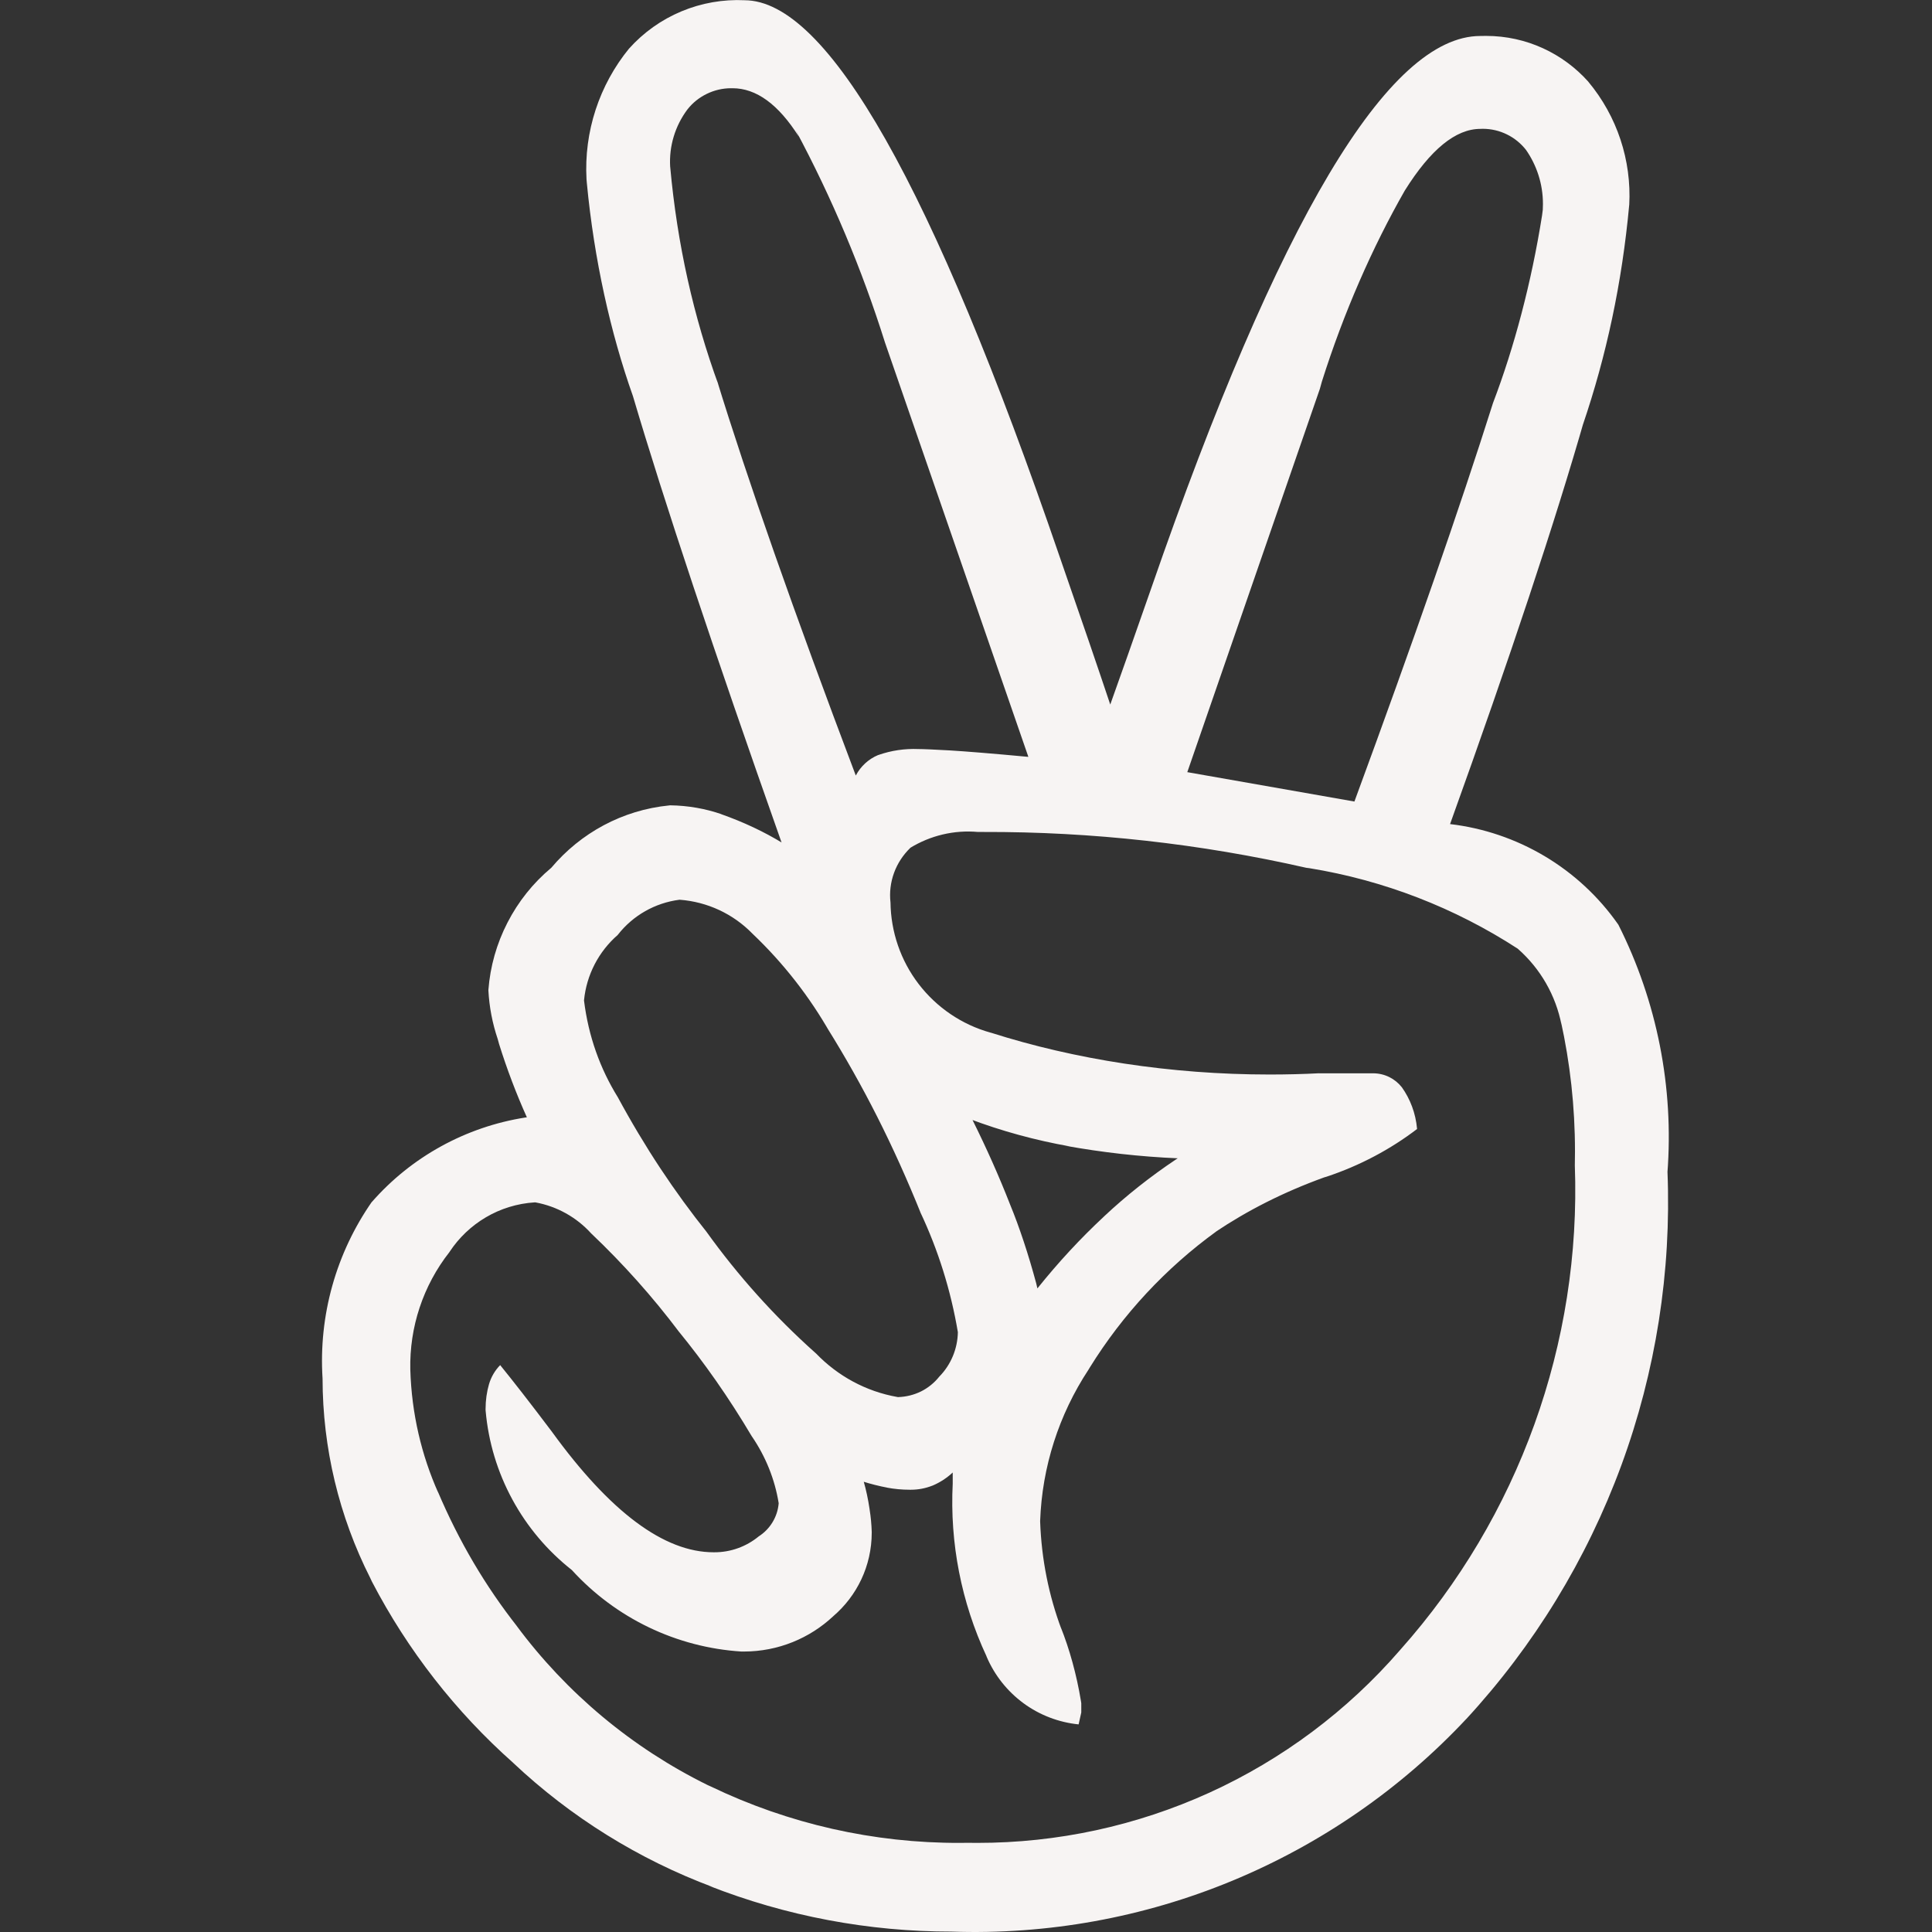 <svg width="24" height="24" viewBox="0 0 24 24" fill="none" xmlns="http://www.w3.org/2000/svg">
<rect x="0" y="0" width="24" height="24" fill="#333333" stroke="none"/>
<g clip-path="url(#clip0_616_3087)">
<path d="M16.825 9.957C17.561 7.958 18.135 6.307 18.547 5.005C18.809 4.319 19.024 3.511 19.156 2.676L19.165 2.606L19.167 2.534C19.167 2.284 19.089 2.052 18.956 1.861L18.959 1.865C18.895 1.783 18.814 1.716 18.72 1.67C18.627 1.624 18.524 1.6 18.42 1.6L18.389 1.601H18.39C18.083 1.601 17.77 1.857 17.451 2.367C17.049 3.07 16.691 3.886 16.421 4.74L16.396 4.83L14.749 9.592L16.825 9.957ZM14.634 14.389C14.163 14.369 13.693 14.316 13.229 14.232L13.291 14.241C12.861 14.165 12.44 14.05 12.031 13.895L12.08 13.911C12.255 14.263 12.412 14.615 12.549 14.966C12.662 15.24 12.777 15.587 12.872 15.941L12.887 16.005C13.15 15.677 13.422 15.384 13.714 15.112L13.719 15.107C13.992 14.851 14.291 14.615 14.608 14.403L14.633 14.387L14.634 14.389ZM12.773 9.397L10.994 4.256C10.707 3.343 10.335 2.459 9.883 1.615L9.923 1.697C9.67 1.297 9.396 1.096 9.099 1.096H9.081C8.977 1.096 8.874 1.12 8.78 1.166C8.687 1.211 8.604 1.277 8.54 1.359L8.539 1.36C8.386 1.565 8.31 1.816 8.325 2.071V2.068C8.413 3.04 8.617 3.936 8.925 4.781L8.901 4.707C9.286 5.959 9.862 7.602 10.631 9.634C10.691 9.52 10.788 9.43 10.907 9.38L10.911 9.379C11.07 9.323 11.239 9.298 11.408 9.305H11.405C11.471 9.305 11.603 9.311 11.801 9.322C11.999 9.334 12.323 9.36 12.773 9.402V9.397ZM11.158 17.355C11.257 17.352 11.353 17.328 11.441 17.285C11.529 17.241 11.607 17.178 11.668 17.101L11.669 17.1C11.813 16.953 11.895 16.756 11.899 16.549C11.812 16.032 11.655 15.529 11.431 15.055L11.446 15.09C11.096 14.219 10.718 13.48 10.282 12.779L10.318 12.841C10.058 12.382 9.731 11.963 9.348 11.599L9.346 11.597C9.107 11.352 8.787 11.203 8.445 11.177H8.44C8.138 11.216 7.864 11.371 7.676 11.611L7.674 11.614C7.436 11.821 7.286 12.111 7.255 12.425V12.43C7.31 12.875 7.456 13.277 7.674 13.629L7.667 13.616C8.012 14.255 8.379 14.805 8.789 15.318L8.772 15.296C9.168 15.848 9.623 16.355 10.13 16.807L10.139 16.815C10.405 17.091 10.755 17.285 11.148 17.354L11.159 17.356L11.158 17.355ZM6.215 16.96C6.368 17.148 6.582 17.422 6.855 17.784C7.58 18.784 8.25 19.283 8.865 19.283H8.872C9.075 19.284 9.271 19.213 9.427 19.084L9.426 19.085C9.496 19.04 9.554 18.98 9.597 18.909C9.64 18.838 9.666 18.758 9.673 18.675V18.673C9.625 18.375 9.51 18.091 9.339 17.842L9.343 17.849C9.049 17.354 8.75 16.929 8.422 16.528L8.437 16.547C8.108 16.11 7.743 15.701 7.346 15.324L7.342 15.32C7.161 15.121 6.919 14.986 6.654 14.937L6.646 14.936C6.201 14.963 5.816 15.201 5.586 15.549L5.583 15.554C5.256 15.97 5.085 16.487 5.097 17.015V17.013C5.113 17.562 5.236 18.077 5.445 18.546L5.435 18.52C5.706 19.159 6.035 19.709 6.427 20.208L6.415 20.193C7.038 21.033 7.853 21.713 8.791 22.175L8.829 22.192C9.796 22.657 10.855 22.897 11.927 22.893L12.022 22.892H12.017L12.139 22.893C13.135 22.894 14.119 22.681 15.024 22.269C15.93 21.856 16.737 21.253 17.389 20.501L17.396 20.493C18.867 18.841 19.644 16.684 19.563 14.473V14.487L19.565 14.301C19.565 13.745 19.504 13.204 19.389 12.683L19.398 12.733C19.327 12.367 19.137 12.034 18.856 11.787L18.854 11.785C18.07 11.276 17.189 10.935 16.266 10.785L16.227 10.78C14.911 10.481 13.566 10.331 12.216 10.335H12.145H12.149C11.853 10.308 11.556 10.379 11.303 10.535L11.309 10.532C11.219 10.619 11.149 10.725 11.106 10.843C11.063 10.961 11.048 11.087 11.062 11.211V11.207C11.066 11.575 11.188 11.932 11.412 12.224C11.636 12.516 11.948 12.728 12.302 12.827L12.314 12.83C13.348 13.159 14.537 13.348 15.771 13.348C15.981 13.348 16.19 13.343 16.397 13.332L16.368 13.333H17.057C17.201 13.333 17.33 13.4 17.413 13.505L17.414 13.506C17.518 13.652 17.586 13.829 17.603 14.021V14.025C17.273 14.277 16.891 14.481 16.477 14.618L16.449 14.626C15.939 14.811 15.498 15.036 15.092 15.308L15.114 15.294C14.483 15.751 13.947 16.327 13.537 16.989L13.522 17.014C13.153 17.574 12.945 18.224 12.921 18.894V18.901C12.938 19.376 13.03 19.823 13.186 20.24L13.176 20.211C13.285 20.483 13.374 20.802 13.428 21.132L13.432 21.158V21.273L13.399 21.421C13.151 21.396 12.914 21.305 12.714 21.158C12.513 21.01 12.355 20.811 12.257 20.582L12.254 20.573C11.942 19.904 11.798 19.168 11.835 18.43V18.44V18.292C11.762 18.36 11.678 18.415 11.586 18.454L11.58 18.456C11.496 18.489 11.406 18.506 11.316 18.506H11.301C11.204 18.506 11.11 18.497 11.018 18.48L11.027 18.481C10.92 18.461 10.814 18.434 10.71 18.401L10.73 18.407C10.758 18.503 10.784 18.623 10.802 18.745L10.804 18.761C10.817 18.841 10.826 18.935 10.829 19.03V19.038C10.829 19.454 10.644 19.826 10.351 20.077L10.349 20.079C10.059 20.35 9.668 20.516 9.239 20.516H9.211C8.404 20.465 7.65 20.102 7.105 19.505L7.103 19.503C6.8 19.264 6.548 18.966 6.364 18.626C6.18 18.287 6.067 17.913 6.033 17.528L6.032 17.517V17.503C6.032 17.394 6.047 17.289 6.076 17.189L6.074 17.197C6.1 17.107 6.148 17.024 6.214 16.957L6.215 16.96ZM18.013 10.237C18.429 10.286 18.829 10.422 19.189 10.636C19.548 10.85 19.859 11.138 20.099 11.48L20.105 11.489C20.585 12.443 20.795 13.509 20.713 14.573L20.714 14.554C20.764 15.797 20.569 17.038 20.14 18.205C19.71 19.373 19.055 20.444 18.211 21.358L18.217 21.351C17.401 22.223 16.407 22.909 15.304 23.365C14.201 23.821 13.012 24.036 11.819 23.995H11.832H11.825C10.791 23.996 9.765 23.803 8.802 23.424L8.858 23.443C7.936 23.099 7.092 22.574 6.375 21.899L6.379 21.902C5.66 21.265 5.064 20.5 4.62 19.647L4.6 19.604C4.211 18.836 4.008 17.987 4.007 17.126C3.957 16.343 4.174 15.566 4.624 14.923L4.617 14.934C5.11 14.37 5.787 13.998 6.527 13.882L6.545 13.88C6.412 13.584 6.297 13.28 6.2 12.97L6.183 12.908C6.117 12.713 6.078 12.51 6.067 12.304V12.298C6.089 12.006 6.17 11.721 6.304 11.461C6.438 11.2 6.622 10.969 6.847 10.781L6.85 10.778C7.212 10.349 7.73 10.062 8.316 10.005L8.325 10.004C8.55 10.007 8.765 10.046 8.965 10.115L8.951 10.111C9.242 10.214 9.493 10.333 9.727 10.476L9.709 10.466C8.863 8.072 8.248 6.224 7.863 4.922C7.584 4.136 7.38 3.222 7.29 2.274L7.286 2.228C7.253 1.638 7.443 1.057 7.817 0.6L7.814 0.604C7.994 0.403 8.216 0.245 8.465 0.141C8.714 0.037 8.983 -0.01 9.252 0.003H9.248C10.28 0.003 11.586 2.31 13.166 6.923C13.441 7.715 13.649 8.324 13.792 8.752C13.914 8.412 14.084 7.929 14.303 7.302C15.885 2.732 17.247 0.447 18.389 0.447L18.46 0.446C18.965 0.446 19.418 0.666 19.73 1.014L19.731 1.016C20.088 1.444 20.269 1.991 20.239 2.547V2.542C20.149 3.521 19.954 4.421 19.663 5.277L19.687 5.194C19.319 6.48 18.761 8.159 18.015 10.232L18.013 10.237Z" fill="#F7F4F3"/>
</g>
<defs>
<clipPath id="clip0_616_3087">
<rect width="24" height="24" fill="white"/>
</clipPath>
</defs>
</svg>
